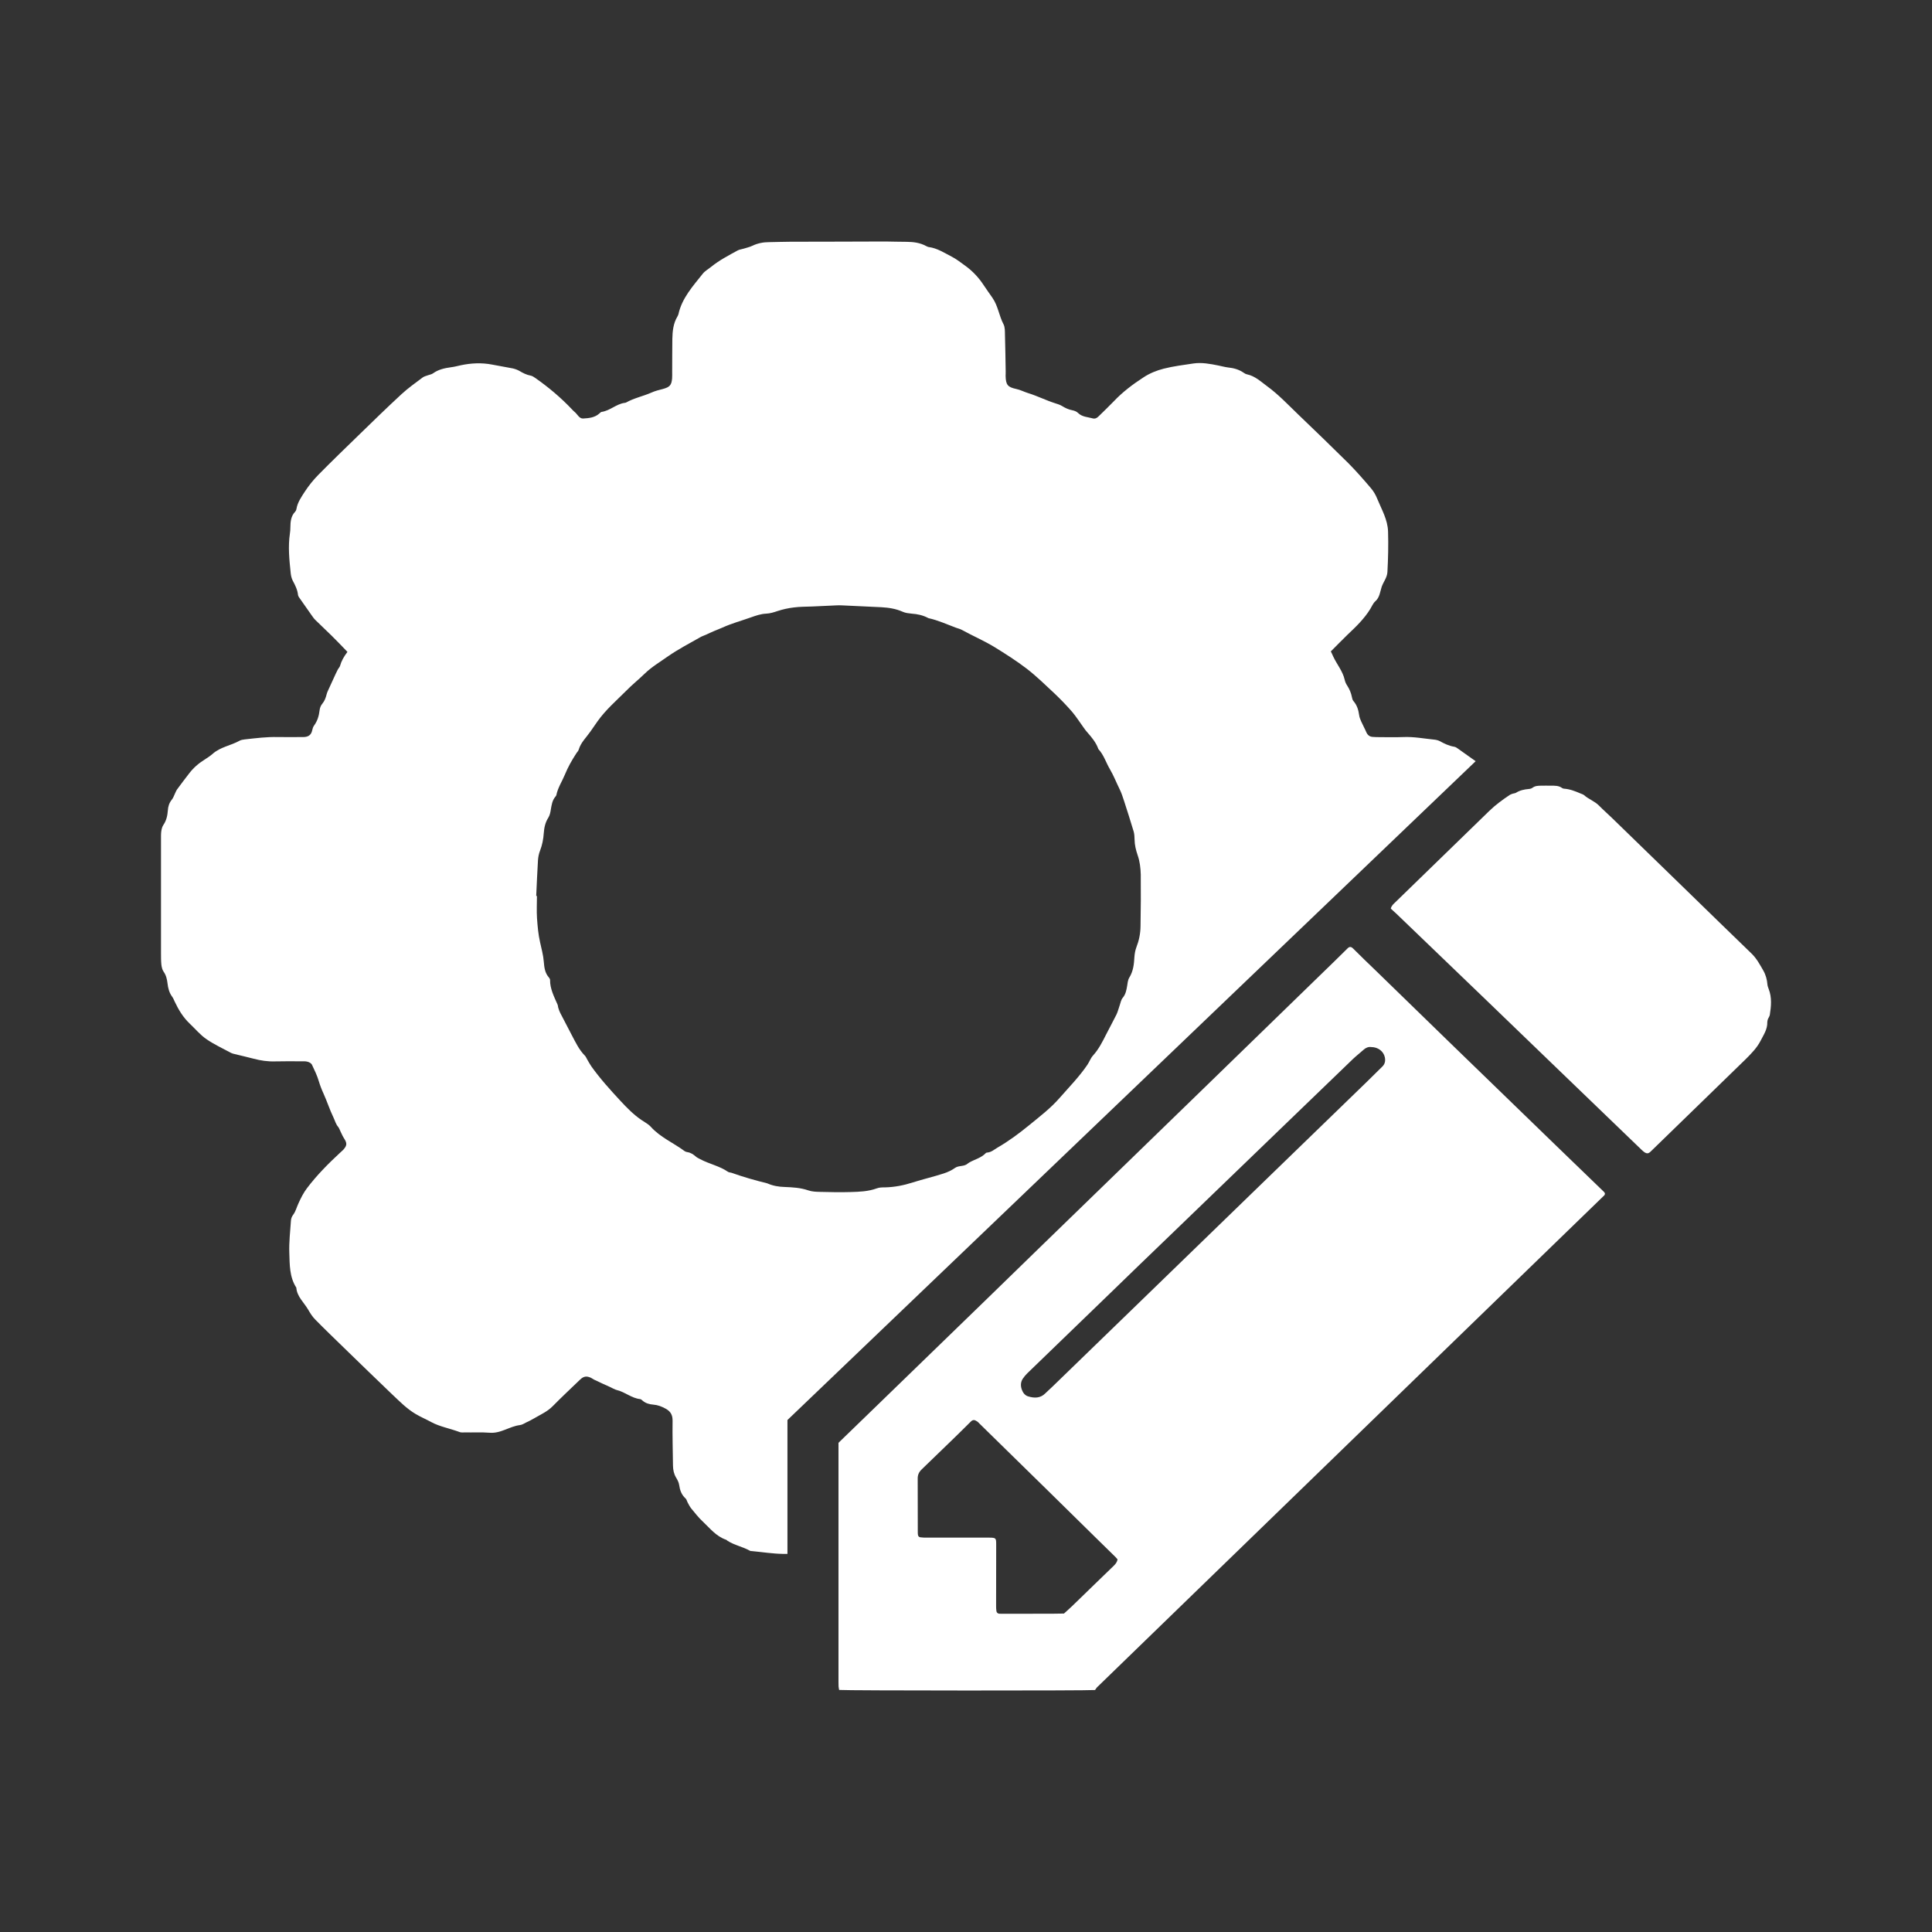 <svg width="24" height="24" viewBox="0 0 24 24" fill="none" xmlns="http://www.w3.org/2000/svg">
<rect x="0" y="0" width="24" height="24" fill="#333333" stroke="none"/>
<path d="M19.302 14.204C18.868 13.784 18.435 13.364 18.001 12.943C17.697 12.648 17.394 12.352 17.09 12.057C16.997 11.967 16.902 11.877 16.811 11.785C16.782 11.755 16.761 11.759 16.738 11.783C16.624 11.896 16.508 12.009 16.392 12.121C15.904 12.596 15.416 13.07 14.928 13.544C14.483 13.976 14.039 14.408 13.594 14.839C13.146 15.274 12.697 15.709 12.25 16.145C11.809 16.573 11.367 17 10.927 17.428C10.758 17.592 10.589 17.756 10.416 17.923C10.416 17.947 10.416 17.976 10.416 18.004C10.416 18.968 10.416 19.932 10.416 20.895C10.416 20.914 10.416 20.932 10.417 20.95C10.418 20.964 10.422 20.98 10.424 20.993C10.494 21.002 13.525 21.003 13.603 20.994C13.607 20.987 13.613 20.979 13.619 20.971C13.62 20.969 13.622 20.966 13.624 20.964C13.626 20.962 13.627 20.961 13.629 20.959C15.729 18.922 17.83 16.886 19.93 14.848C19.932 14.846 19.933 14.844 19.934 14.841C19.935 14.839 19.936 14.836 19.936 14.834C19.937 14.831 19.937 14.829 19.937 14.824C19.934 14.819 19.931 14.811 19.925 14.806C19.717 14.606 19.509 14.405 19.302 14.204ZM13.835 19.451C13.663 19.616 13.493 19.783 13.322 19.948C13.288 19.981 13.252 20.012 13.217 20.044C13.171 20.045 13.126 20.046 13.08 20.046C12.87 20.046 12.661 20.046 12.451 20.047C12.438 20.047 12.424 20.047 12.411 20.046C12.393 20.043 12.381 20.032 12.378 20.015C12.374 19.992 12.374 19.968 12.374 19.945C12.374 19.692 12.374 19.439 12.375 19.186C12.375 19.106 12.372 19.102 12.289 19.101C12.03 19.101 11.773 19.101 11.514 19.101C11.488 19.101 11.461 19.101 11.434 19.097C11.417 19.096 11.405 19.083 11.403 19.066C11.401 19.053 11.401 19.04 11.401 19.027C11.401 18.808 11.401 18.589 11.4 18.37C11.399 18.321 11.416 18.285 11.451 18.252C11.585 18.123 11.718 17.994 11.851 17.865C11.919 17.798 11.988 17.732 12.055 17.664C12.085 17.633 12.104 17.635 12.138 17.657C12.149 17.664 12.158 17.675 12.167 17.684C12.447 17.958 12.727 18.232 13.006 18.506C13.206 18.703 13.406 18.9 13.607 19.097C13.69 19.179 13.773 19.26 13.856 19.341C13.866 19.35 13.873 19.361 13.883 19.372C13.875 19.409 13.856 19.43 13.835 19.451ZM17.171 13.25C17.106 13.313 17.042 13.377 16.978 13.44C16.578 13.827 16.179 14.214 15.779 14.602C15.256 15.109 14.733 15.617 14.21 16.124C13.829 16.493 13.449 16.862 13.068 17.231C13.041 17.257 13.013 17.281 12.987 17.307C12.925 17.371 12.848 17.37 12.771 17.346C12.735 17.336 12.708 17.302 12.696 17.269C12.677 17.222 12.676 17.171 12.706 17.126C12.722 17.102 12.741 17.08 12.762 17.059C13.079 16.752 13.398 16.445 13.716 16.137C14.007 15.855 14.298 15.573 14.591 15.292C15.024 14.874 15.457 14.457 15.89 14.039C16.196 13.745 16.501 13.45 16.806 13.156C16.848 13.116 16.895 13.08 16.938 13.041C16.967 13.014 17.001 13.002 17.034 13.007C17.119 13.007 17.187 13.06 17.203 13.134C17.212 13.178 17.205 13.218 17.171 13.25Z" fill="white"/>
<path d="M21.971 12.285C21.965 12.268 21.958 12.251 21.956 12.233C21.951 12.17 21.936 12.112 21.904 12.056C21.862 11.983 21.824 11.911 21.763 11.85C21.491 11.587 21.22 11.323 20.949 11.059C20.643 10.762 20.338 10.465 20.032 10.168C19.977 10.114 19.919 10.064 19.865 10.009C19.811 9.953 19.734 9.928 19.677 9.877C19.666 9.867 19.648 9.864 19.634 9.857C19.567 9.828 19.501 9.802 19.427 9.797C19.42 9.796 19.411 9.794 19.405 9.789C19.363 9.758 19.314 9.76 19.265 9.76C19.225 9.76 19.185 9.759 19.144 9.76C19.106 9.761 19.07 9.761 19.037 9.786C19.025 9.795 19.008 9.8 18.992 9.801C18.935 9.806 18.881 9.817 18.832 9.848C18.821 9.855 18.806 9.855 18.793 9.859C18.781 9.863 18.768 9.867 18.756 9.874C18.666 9.934 18.578 9.998 18.5 10.074C18.11 10.454 17.718 10.834 17.327 11.214C17.306 11.234 17.285 11.253 17.277 11.287C17.302 11.31 17.327 11.332 17.351 11.355C17.722 11.712 18.093 12.067 18.463 12.424C18.735 12.685 19.006 12.947 19.276 13.208C19.648 13.567 20.021 13.925 20.393 14.284C20.404 14.294 20.416 14.306 20.429 14.314C20.46 14.334 20.479 14.331 20.507 14.303C20.718 14.098 20.928 13.893 21.14 13.688C21.322 13.511 21.505 13.334 21.687 13.156C21.756 13.087 21.825 13.017 21.87 12.93C21.908 12.855 21.957 12.786 21.954 12.697C21.954 12.685 21.958 12.671 21.962 12.659C21.969 12.642 21.981 12.627 21.985 12.609C22.002 12.5 22.013 12.392 21.971 12.285Z" fill="white"/>
<path d="M18.113 9.301C18.098 9.29 18.081 9.278 18.063 9.276C17.998 9.265 17.94 9.237 17.884 9.206C17.864 9.196 17.84 9.19 17.818 9.188C17.689 9.175 17.561 9.15 17.43 9.156C17.331 9.16 17.232 9.157 17.132 9.157C17.105 9.157 17.078 9.156 17.052 9.154C17.014 9.152 16.989 9.131 16.974 9.098C16.954 9.051 16.928 9.005 16.907 8.957C16.897 8.934 16.887 8.909 16.884 8.884C16.875 8.82 16.858 8.761 16.814 8.71C16.802 8.697 16.797 8.677 16.794 8.66C16.784 8.608 16.764 8.561 16.735 8.516C16.72 8.494 16.71 8.47 16.704 8.444C16.68 8.337 16.607 8.253 16.562 8.156C16.554 8.136 16.544 8.117 16.532 8.092C16.603 8.021 16.67 7.952 16.74 7.884C16.844 7.786 16.947 7.687 17.022 7.565C17.041 7.534 17.056 7.496 17.082 7.472C17.139 7.423 17.143 7.354 17.163 7.292C17.184 7.229 17.231 7.177 17.235 7.106C17.244 6.939 17.248 6.773 17.243 6.605C17.239 6.454 17.163 6.33 17.109 6.197C17.09 6.149 17.063 6.102 17.029 6.063C16.939 5.957 16.848 5.853 16.75 5.754C16.544 5.55 16.335 5.348 16.126 5.148C16.001 5.028 15.882 4.901 15.741 4.798C15.663 4.741 15.591 4.671 15.49 4.65C15.476 4.647 15.461 4.639 15.449 4.63C15.391 4.59 15.326 4.572 15.257 4.565C15.215 4.56 15.174 4.548 15.133 4.54C15.032 4.52 14.93 4.5 14.826 4.515C14.702 4.534 14.576 4.549 14.455 4.58C14.368 4.602 14.28 4.638 14.206 4.687C14.073 4.773 13.946 4.869 13.837 4.984C13.775 5.049 13.709 5.111 13.645 5.174C13.624 5.195 13.601 5.205 13.573 5.197C13.511 5.18 13.444 5.18 13.393 5.131C13.376 5.113 13.348 5.102 13.323 5.097C13.276 5.088 13.236 5.07 13.197 5.046C13.169 5.028 13.135 5.018 13.103 5.008C12.991 4.972 12.887 4.919 12.774 4.884C12.724 4.869 12.677 4.843 12.624 4.832C12.517 4.809 12.495 4.78 12.492 4.67C12.492 4.652 12.494 4.633 12.493 4.614C12.49 4.463 12.489 4.31 12.484 4.158C12.483 4.114 12.485 4.064 12.466 4.028C12.41 3.922 12.399 3.801 12.328 3.699C12.292 3.647 12.255 3.596 12.22 3.543C12.158 3.448 12.082 3.367 11.989 3.3C11.934 3.261 11.88 3.217 11.82 3.187C11.73 3.141 11.643 3.083 11.538 3.069C11.527 3.068 11.517 3.062 11.506 3.057C11.43 3.015 11.348 3.005 11.263 3.004C11.175 3.004 11.087 3.001 10.999 3C10.608 3.002 10.214 3.002 9.82 3.003C9.733 3.003 9.644 3.007 9.557 3.008C9.483 3.008 9.413 3.021 9.346 3.053C9.312 3.07 9.274 3.077 9.238 3.089C9.213 3.097 9.185 3.099 9.162 3.112C9.049 3.174 8.935 3.233 8.835 3.314C8.8 3.343 8.758 3.365 8.731 3.399C8.608 3.554 8.472 3.702 8.428 3.902C8.425 3.913 8.42 3.923 8.415 3.932C8.363 4.019 8.354 4.115 8.352 4.212C8.35 4.349 8.351 4.486 8.35 4.623C8.35 4.649 8.351 4.675 8.349 4.701C8.342 4.785 8.319 4.809 8.235 4.832C8.187 4.844 8.139 4.856 8.094 4.876C7.991 4.922 7.877 4.944 7.778 5C7.771 5.004 7.763 5.004 7.756 5.005C7.652 5.021 7.576 5.103 7.472 5.117C7.463 5.119 7.454 5.129 7.445 5.137C7.387 5.189 7.313 5.195 7.242 5.199C7.194 5.2 7.173 5.145 7.138 5.117C7.127 5.108 7.116 5.097 7.106 5.086C6.969 4.941 6.816 4.812 6.652 4.697C6.633 4.684 6.613 4.67 6.592 4.666C6.542 4.657 6.499 4.635 6.456 4.61C6.431 4.595 6.401 4.584 6.372 4.577C6.286 4.56 6.199 4.546 6.113 4.529C5.983 4.504 5.855 4.51 5.726 4.537C5.685 4.546 5.645 4.557 5.603 4.562C5.522 4.573 5.445 4.59 5.379 4.638C5.361 4.651 5.336 4.654 5.315 4.662C5.294 4.67 5.27 4.675 5.252 4.688C5.162 4.756 5.069 4.821 4.986 4.898C4.804 5.066 4.626 5.24 4.448 5.413C4.283 5.573 4.118 5.733 3.957 5.896C3.894 5.96 3.837 6.03 3.788 6.105C3.744 6.173 3.695 6.242 3.682 6.325C3.68 6.336 3.675 6.347 3.668 6.355C3.613 6.411 3.608 6.481 3.607 6.552C3.607 6.578 3.605 6.604 3.601 6.629C3.577 6.793 3.594 6.955 3.611 7.118C3.614 7.15 3.622 7.185 3.637 7.214C3.667 7.27 3.695 7.325 3.702 7.39C3.704 7.407 3.717 7.424 3.728 7.439C3.774 7.506 3.821 7.573 3.869 7.64C3.884 7.661 3.899 7.684 3.918 7.702C3.984 7.768 4.054 7.831 4.12 7.897C4.184 7.96 4.246 8.025 4.316 8.098C4.271 8.157 4.241 8.211 4.224 8.272C4.219 8.289 4.203 8.303 4.195 8.32C4.18 8.35 4.165 8.38 4.152 8.41C4.131 8.454 4.111 8.498 4.092 8.541C4.08 8.569 4.065 8.595 4.058 8.623C4.047 8.667 4.033 8.707 4.003 8.743C3.984 8.765 3.973 8.796 3.97 8.824C3.962 8.892 3.944 8.954 3.903 9.011C3.889 9.029 3.883 9.051 3.878 9.073C3.865 9.135 3.824 9.157 3.762 9.156C3.659 9.155 3.555 9.158 3.453 9.156C3.315 9.152 3.178 9.17 3.041 9.185C3.019 9.188 2.994 9.191 2.975 9.202C2.867 9.262 2.737 9.279 2.641 9.365C2.61 9.392 2.575 9.415 2.54 9.437C2.465 9.484 2.401 9.54 2.348 9.61C2.298 9.675 2.248 9.74 2.2 9.806C2.187 9.824 2.18 9.846 2.17 9.866C2.159 9.889 2.151 9.914 2.134 9.934C2.102 9.974 2.088 10.018 2.085 10.068C2.08 10.131 2.068 10.191 2.03 10.247C2.014 10.27 2.007 10.301 2.003 10.33C1.999 10.363 2 10.396 2 10.43C2 10.901 2 11.372 2 11.842C2 11.891 2 11.939 2.005 11.987C2.009 12.015 2.016 12.047 2.032 12.07C2.064 12.115 2.075 12.165 2.081 12.216C2.088 12.276 2.102 12.332 2.139 12.382C2.153 12.4 2.16 12.422 2.17 12.442C2.218 12.544 2.275 12.639 2.359 12.718C2.427 12.782 2.488 12.857 2.565 12.909C2.66 12.975 2.768 13.024 2.871 13.08C2.884 13.087 2.9 13.09 2.915 13.094C2.993 13.113 3.071 13.131 3.148 13.151C3.237 13.175 3.326 13.188 3.419 13.185C3.526 13.182 3.633 13.184 3.74 13.184C3.767 13.184 3.795 13.182 3.82 13.189C3.84 13.194 3.866 13.208 3.874 13.224C3.906 13.291 3.939 13.359 3.96 13.43C3.976 13.483 3.995 13.533 4.019 13.585C4.063 13.682 4.095 13.784 4.142 13.881C4.161 13.92 4.171 13.964 4.201 13.999C4.215 14.016 4.221 14.039 4.231 14.058C4.246 14.088 4.258 14.118 4.277 14.146C4.311 14.2 4.311 14.228 4.271 14.275C4.256 14.293 4.238 14.306 4.222 14.322C4.075 14.458 3.935 14.6 3.815 14.758C3.77 14.817 3.736 14.885 3.706 14.952C3.684 14.999 3.673 15.05 3.64 15.093C3.625 15.112 3.615 15.14 3.614 15.165C3.605 15.299 3.589 15.432 3.594 15.565C3.599 15.711 3.595 15.863 3.681 15.996C3.689 16.107 3.775 16.178 3.827 16.267C3.853 16.312 3.881 16.357 3.918 16.394C4.033 16.511 4.153 16.626 4.271 16.741C4.471 16.934 4.669 17.129 4.87 17.32C4.963 17.407 5.05 17.498 5.163 17.565C5.225 17.602 5.292 17.63 5.354 17.664C5.464 17.724 5.59 17.744 5.707 17.789C5.727 17.797 5.752 17.794 5.775 17.794C5.878 17.796 5.981 17.79 6.084 17.798C6.221 17.809 6.329 17.719 6.458 17.703C6.487 17.7 6.514 17.681 6.541 17.668C6.572 17.653 6.603 17.639 6.632 17.621C6.713 17.573 6.8 17.536 6.867 17.467C6.977 17.355 7.093 17.247 7.206 17.138C7.249 17.097 7.285 17.09 7.34 17.115C7.353 17.121 7.365 17.131 7.379 17.138C7.413 17.154 7.447 17.17 7.481 17.186C7.512 17.201 7.543 17.214 7.574 17.228C7.605 17.242 7.635 17.261 7.667 17.269C7.767 17.294 7.847 17.369 7.952 17.38C7.962 17.381 7.972 17.39 7.981 17.398C8.019 17.432 8.066 17.445 8.117 17.449C8.171 17.453 8.219 17.472 8.267 17.498C8.331 17.532 8.356 17.578 8.355 17.651C8.352 17.836 8.358 18.022 8.36 18.207C8.361 18.26 8.371 18.309 8.399 18.356C8.416 18.384 8.433 18.416 8.437 18.448C8.446 18.512 8.466 18.569 8.517 18.615C8.53 18.627 8.533 18.648 8.542 18.664C8.556 18.69 8.569 18.717 8.587 18.739C8.633 18.794 8.676 18.851 8.728 18.899C8.818 18.983 8.894 19.084 9.019 19.127C9.026 19.129 9.031 19.136 9.037 19.14C9.124 19.196 9.228 19.214 9.316 19.264C9.323 19.268 9.331 19.268 9.338 19.268C9.467 19.28 9.597 19.301 9.726 19.303C9.745 19.303 9.763 19.303 9.782 19.303V17.64L18.331 9.456C18.258 9.405 18.186 9.352 18.113 9.301ZM14.168 11.508C14.167 11.597 14.149 11.684 14.116 11.769C14.102 11.806 14.095 11.848 14.092 11.888C14.087 11.978 14.078 12.065 14.028 12.145C14.01 12.175 14.007 12.215 14.001 12.252C13.992 12.303 13.983 12.352 13.947 12.395C13.926 12.419 13.921 12.455 13.91 12.486C13.896 12.525 13.887 12.565 13.87 12.601C13.829 12.684 13.784 12.766 13.742 12.848C13.695 12.941 13.649 13.034 13.577 13.113C13.548 13.145 13.533 13.19 13.508 13.227C13.407 13.376 13.28 13.505 13.162 13.64C13.05 13.768 12.915 13.871 12.784 13.978C12.658 14.081 12.53 14.176 12.388 14.258C12.349 14.281 12.316 14.312 12.268 14.317C12.261 14.317 12.251 14.319 12.246 14.324C12.191 14.383 12.11 14.402 12.042 14.44C12.035 14.444 12.029 14.448 12.023 14.453C11.978 14.495 11.91 14.475 11.864 14.508C11.82 14.539 11.775 14.56 11.723 14.577C11.597 14.618 11.467 14.648 11.341 14.688C11.226 14.725 11.114 14.747 10.995 14.75C10.961 14.75 10.924 14.75 10.893 14.762C10.787 14.801 10.676 14.805 10.565 14.808C10.439 14.812 10.313 14.809 10.187 14.806C10.137 14.805 10.086 14.803 10.04 14.787C9.944 14.754 9.846 14.749 9.746 14.745C9.673 14.743 9.602 14.731 9.534 14.701C9.531 14.7 9.527 14.698 9.524 14.698C9.377 14.662 9.231 14.62 9.088 14.569C9.073 14.564 9.056 14.565 9.044 14.557C8.937 14.483 8.807 14.459 8.695 14.398C8.678 14.389 8.66 14.381 8.646 14.369C8.614 14.341 8.581 14.318 8.537 14.312C8.526 14.31 8.514 14.306 8.505 14.3C8.367 14.197 8.203 14.129 8.085 13.998C8.054 13.963 8.007 13.94 7.967 13.912C7.869 13.845 7.788 13.762 7.709 13.677C7.581 13.539 7.455 13.4 7.346 13.247C7.327 13.22 7.312 13.19 7.295 13.162C7.285 13.146 7.279 13.127 7.266 13.114C7.193 13.041 7.151 12.949 7.104 12.861C7.056 12.769 7.008 12.677 6.96 12.584C6.95 12.565 6.943 12.544 6.936 12.522C6.931 12.508 6.932 12.492 6.926 12.479C6.883 12.38 6.832 12.284 6.833 12.173C6.833 12.163 6.826 12.151 6.819 12.143C6.768 12.086 6.761 12.016 6.755 11.945C6.749 11.864 6.726 11.785 6.709 11.705C6.687 11.608 6.678 11.508 6.671 11.408C6.665 11.316 6.67 11.223 6.67 11.13C6.667 11.13 6.664 11.13 6.661 11.13C6.668 10.982 6.674 10.833 6.683 10.685C6.686 10.645 6.694 10.604 6.709 10.566C6.736 10.496 6.75 10.424 6.755 10.349C6.76 10.281 6.773 10.218 6.811 10.158C6.83 10.128 6.838 10.089 6.843 10.053C6.853 9.998 6.86 9.943 6.899 9.897C6.904 9.892 6.909 9.885 6.911 9.878C6.929 9.786 6.982 9.708 7.017 9.623C7.055 9.53 7.104 9.443 7.159 9.359C7.168 9.343 7.185 9.33 7.189 9.312C7.215 9.224 7.283 9.161 7.334 9.088C7.363 9.045 7.393 9.003 7.423 8.96C7.524 8.818 7.655 8.705 7.777 8.583C7.85 8.508 7.933 8.442 8.008 8.369C8.095 8.284 8.2 8.223 8.298 8.153C8.425 8.065 8.563 7.993 8.697 7.917C8.72 7.903 8.745 7.896 8.769 7.885C8.804 7.87 8.838 7.852 8.873 7.838C8.907 7.823 8.943 7.811 8.977 7.795C9.091 7.743 9.212 7.711 9.329 7.669C9.391 7.647 9.451 7.626 9.517 7.623C9.567 7.621 9.613 7.606 9.661 7.59C9.725 7.569 9.793 7.554 9.861 7.546C9.937 7.536 10.013 7.537 10.09 7.534C10.169 7.53 10.25 7.526 10.33 7.523C10.371 7.521 10.414 7.518 10.456 7.52C10.62 7.527 10.784 7.535 10.948 7.543C11.04 7.548 11.13 7.562 11.215 7.6C11.248 7.615 11.288 7.619 11.326 7.623C11.396 7.628 11.462 7.642 11.524 7.674C11.527 7.676 11.53 7.678 11.534 7.679C11.653 7.705 11.763 7.756 11.876 7.798C11.901 7.807 11.928 7.813 11.951 7.826C12.083 7.899 12.222 7.958 12.352 8.037C12.49 8.122 12.627 8.209 12.755 8.307C12.876 8.401 12.987 8.509 13.1 8.615C13.176 8.687 13.249 8.763 13.318 8.842C13.371 8.905 13.415 8.975 13.463 9.041C13.478 9.062 13.493 9.083 13.511 9.102C13.563 9.161 13.613 9.222 13.641 9.296C13.643 9.299 13.643 9.304 13.645 9.306C13.712 9.378 13.739 9.473 13.788 9.556C13.834 9.634 13.867 9.72 13.908 9.803C13.931 9.849 13.947 9.899 13.963 9.948C14.004 10.075 14.045 10.202 14.083 10.33C14.092 10.362 14.093 10.396 14.094 10.429C14.095 10.496 14.11 10.558 14.132 10.623C14.159 10.699 14.169 10.783 14.171 10.864C14.173 11.078 14.172 11.293 14.168 11.508Z" fill="white"/>
</svg>
